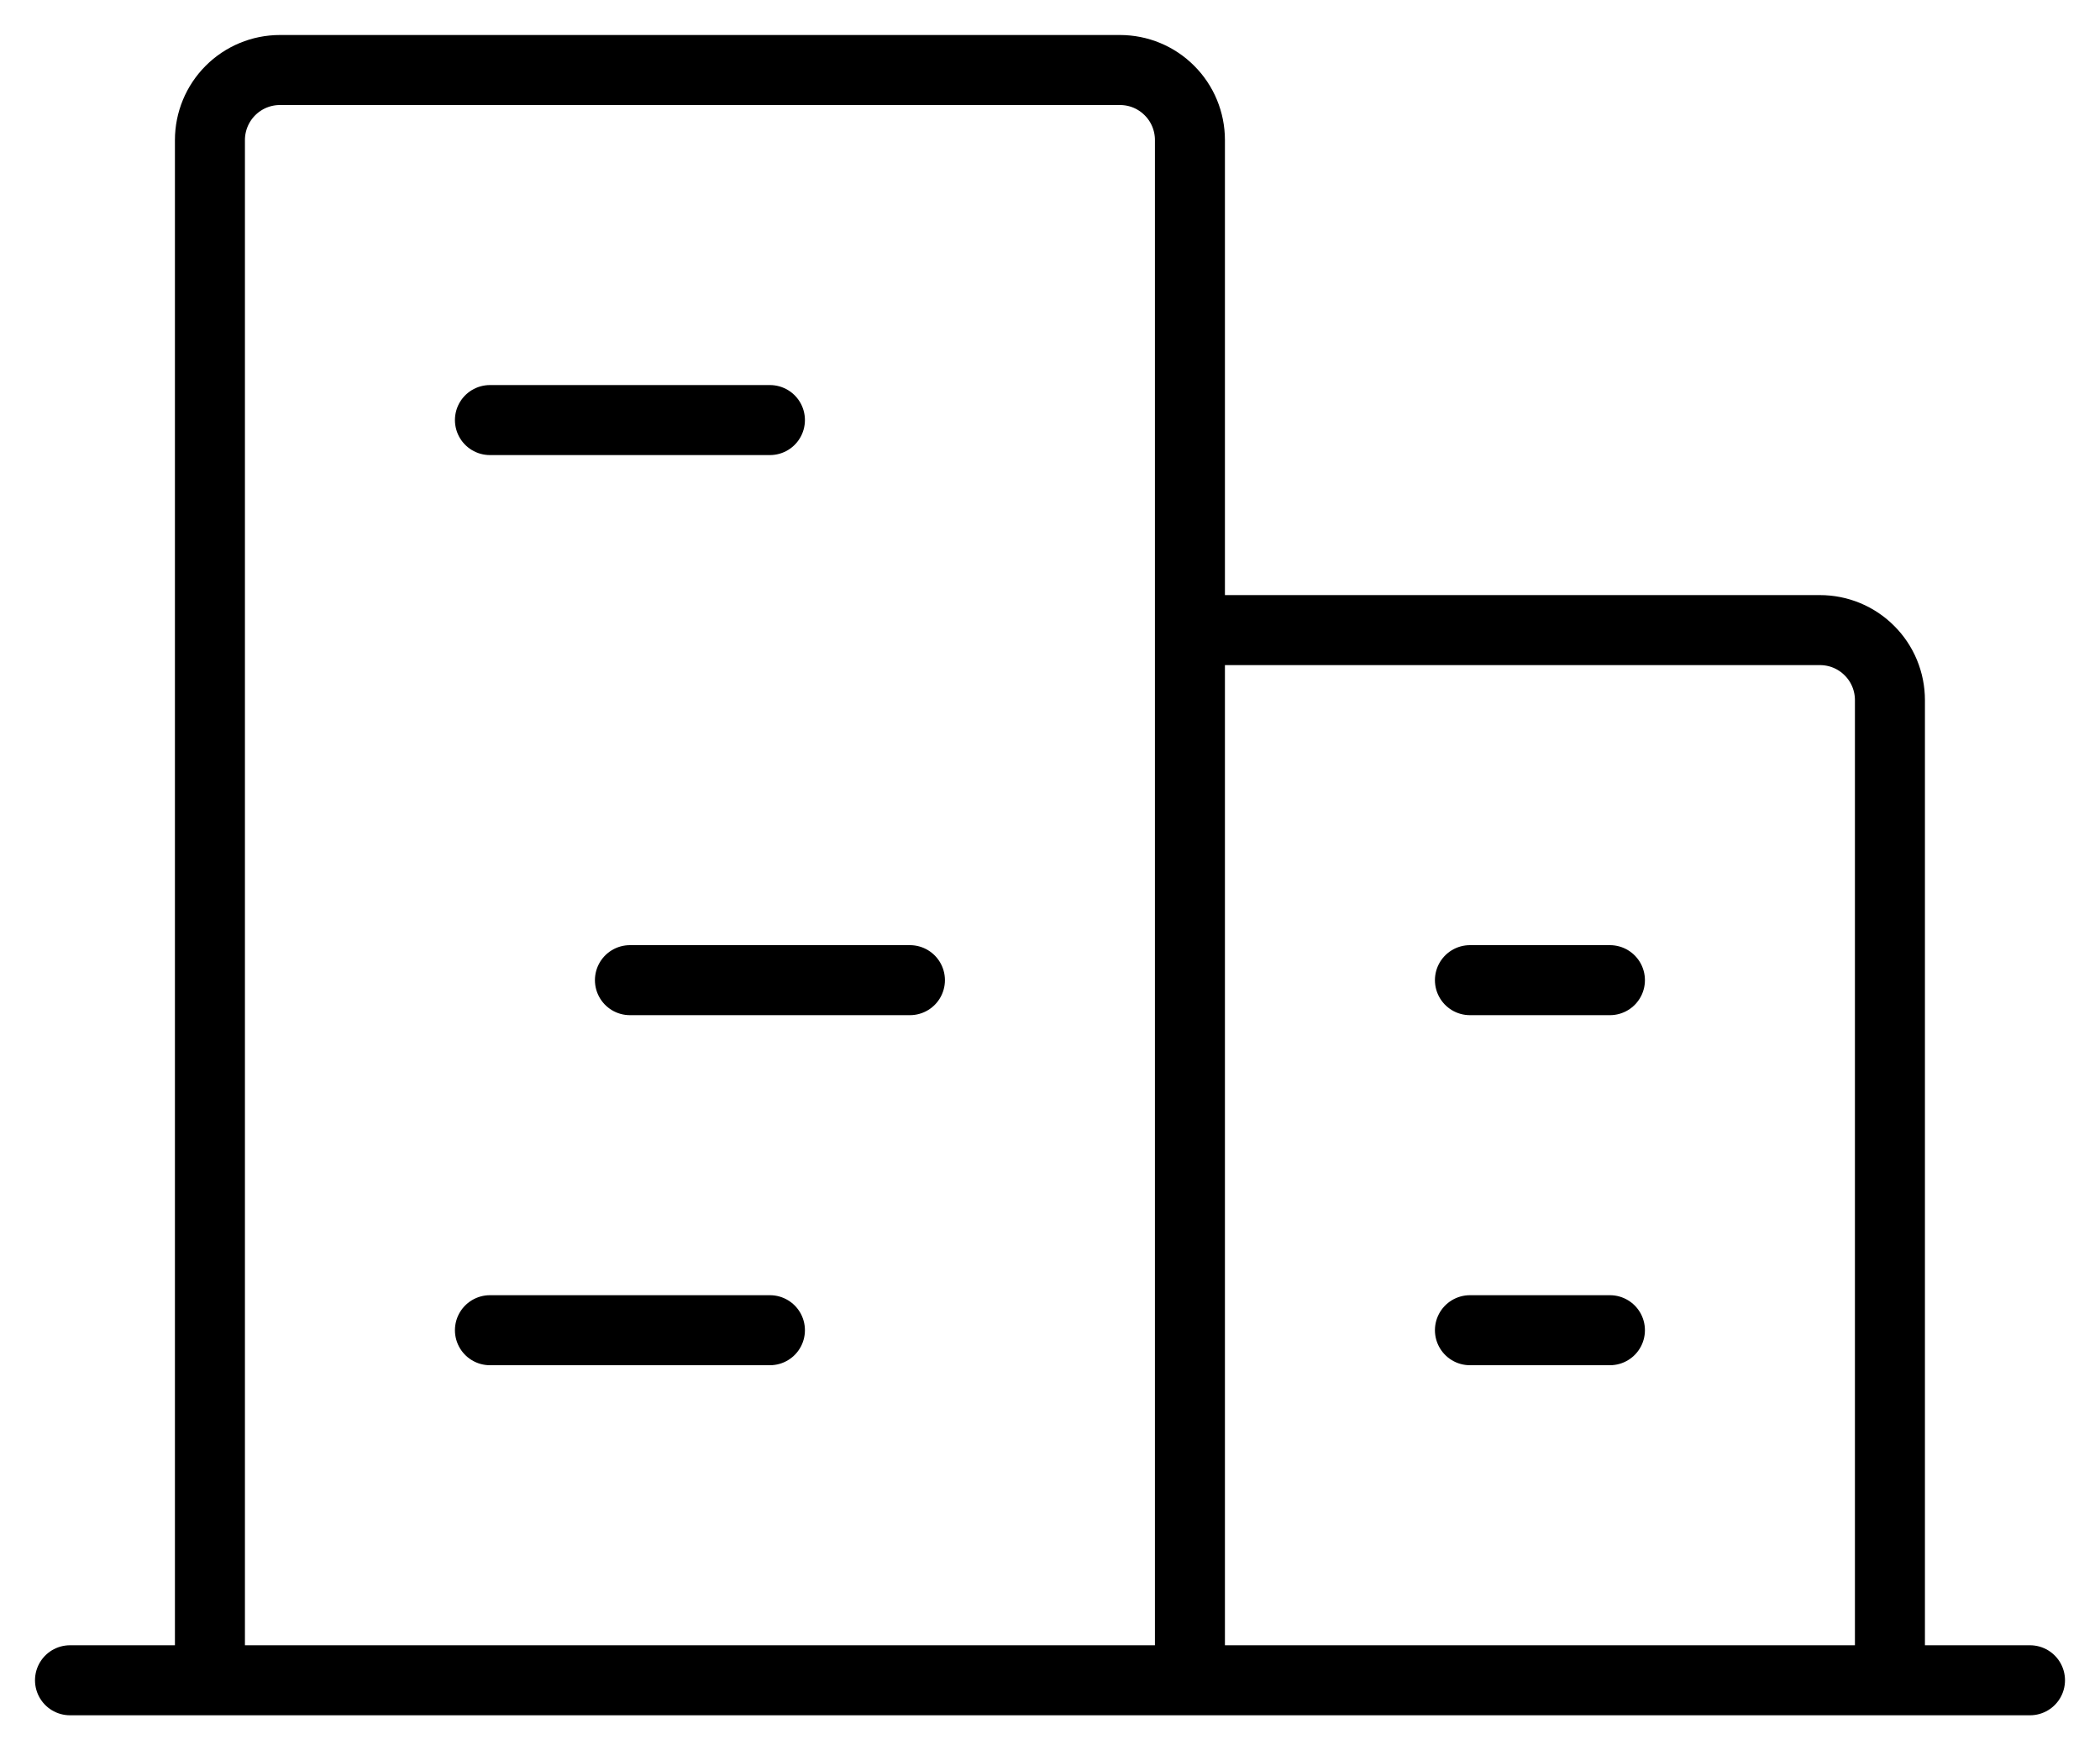 <svg viewBox="0 0 30 25" fill="none" xmlns="http://www.w3.org/2000/svg"><path d="M1 24H29M16.999 24V2C16.999 1.735 16.894 1.48 16.706 1.293C16.519 1.105 16.265 1 15.999 1H3.999C3.734 1 3.48 1.105 3.292 1.293C3.105 1.48 2.999 1.735 2.999 2V24M26.999 24V10C26.999 9.735 26.894 9.48 26.706 9.293C26.519 9.105 26.265 9 25.999 9H16.999M6.999 6H10.999M8.999 14H12.999M6.999 19H10.999M20.999 19H22.999M20.999 14H22.999" stroke="currentColor" stroke-linecap="round" stroke-linejoin="round"/></svg>